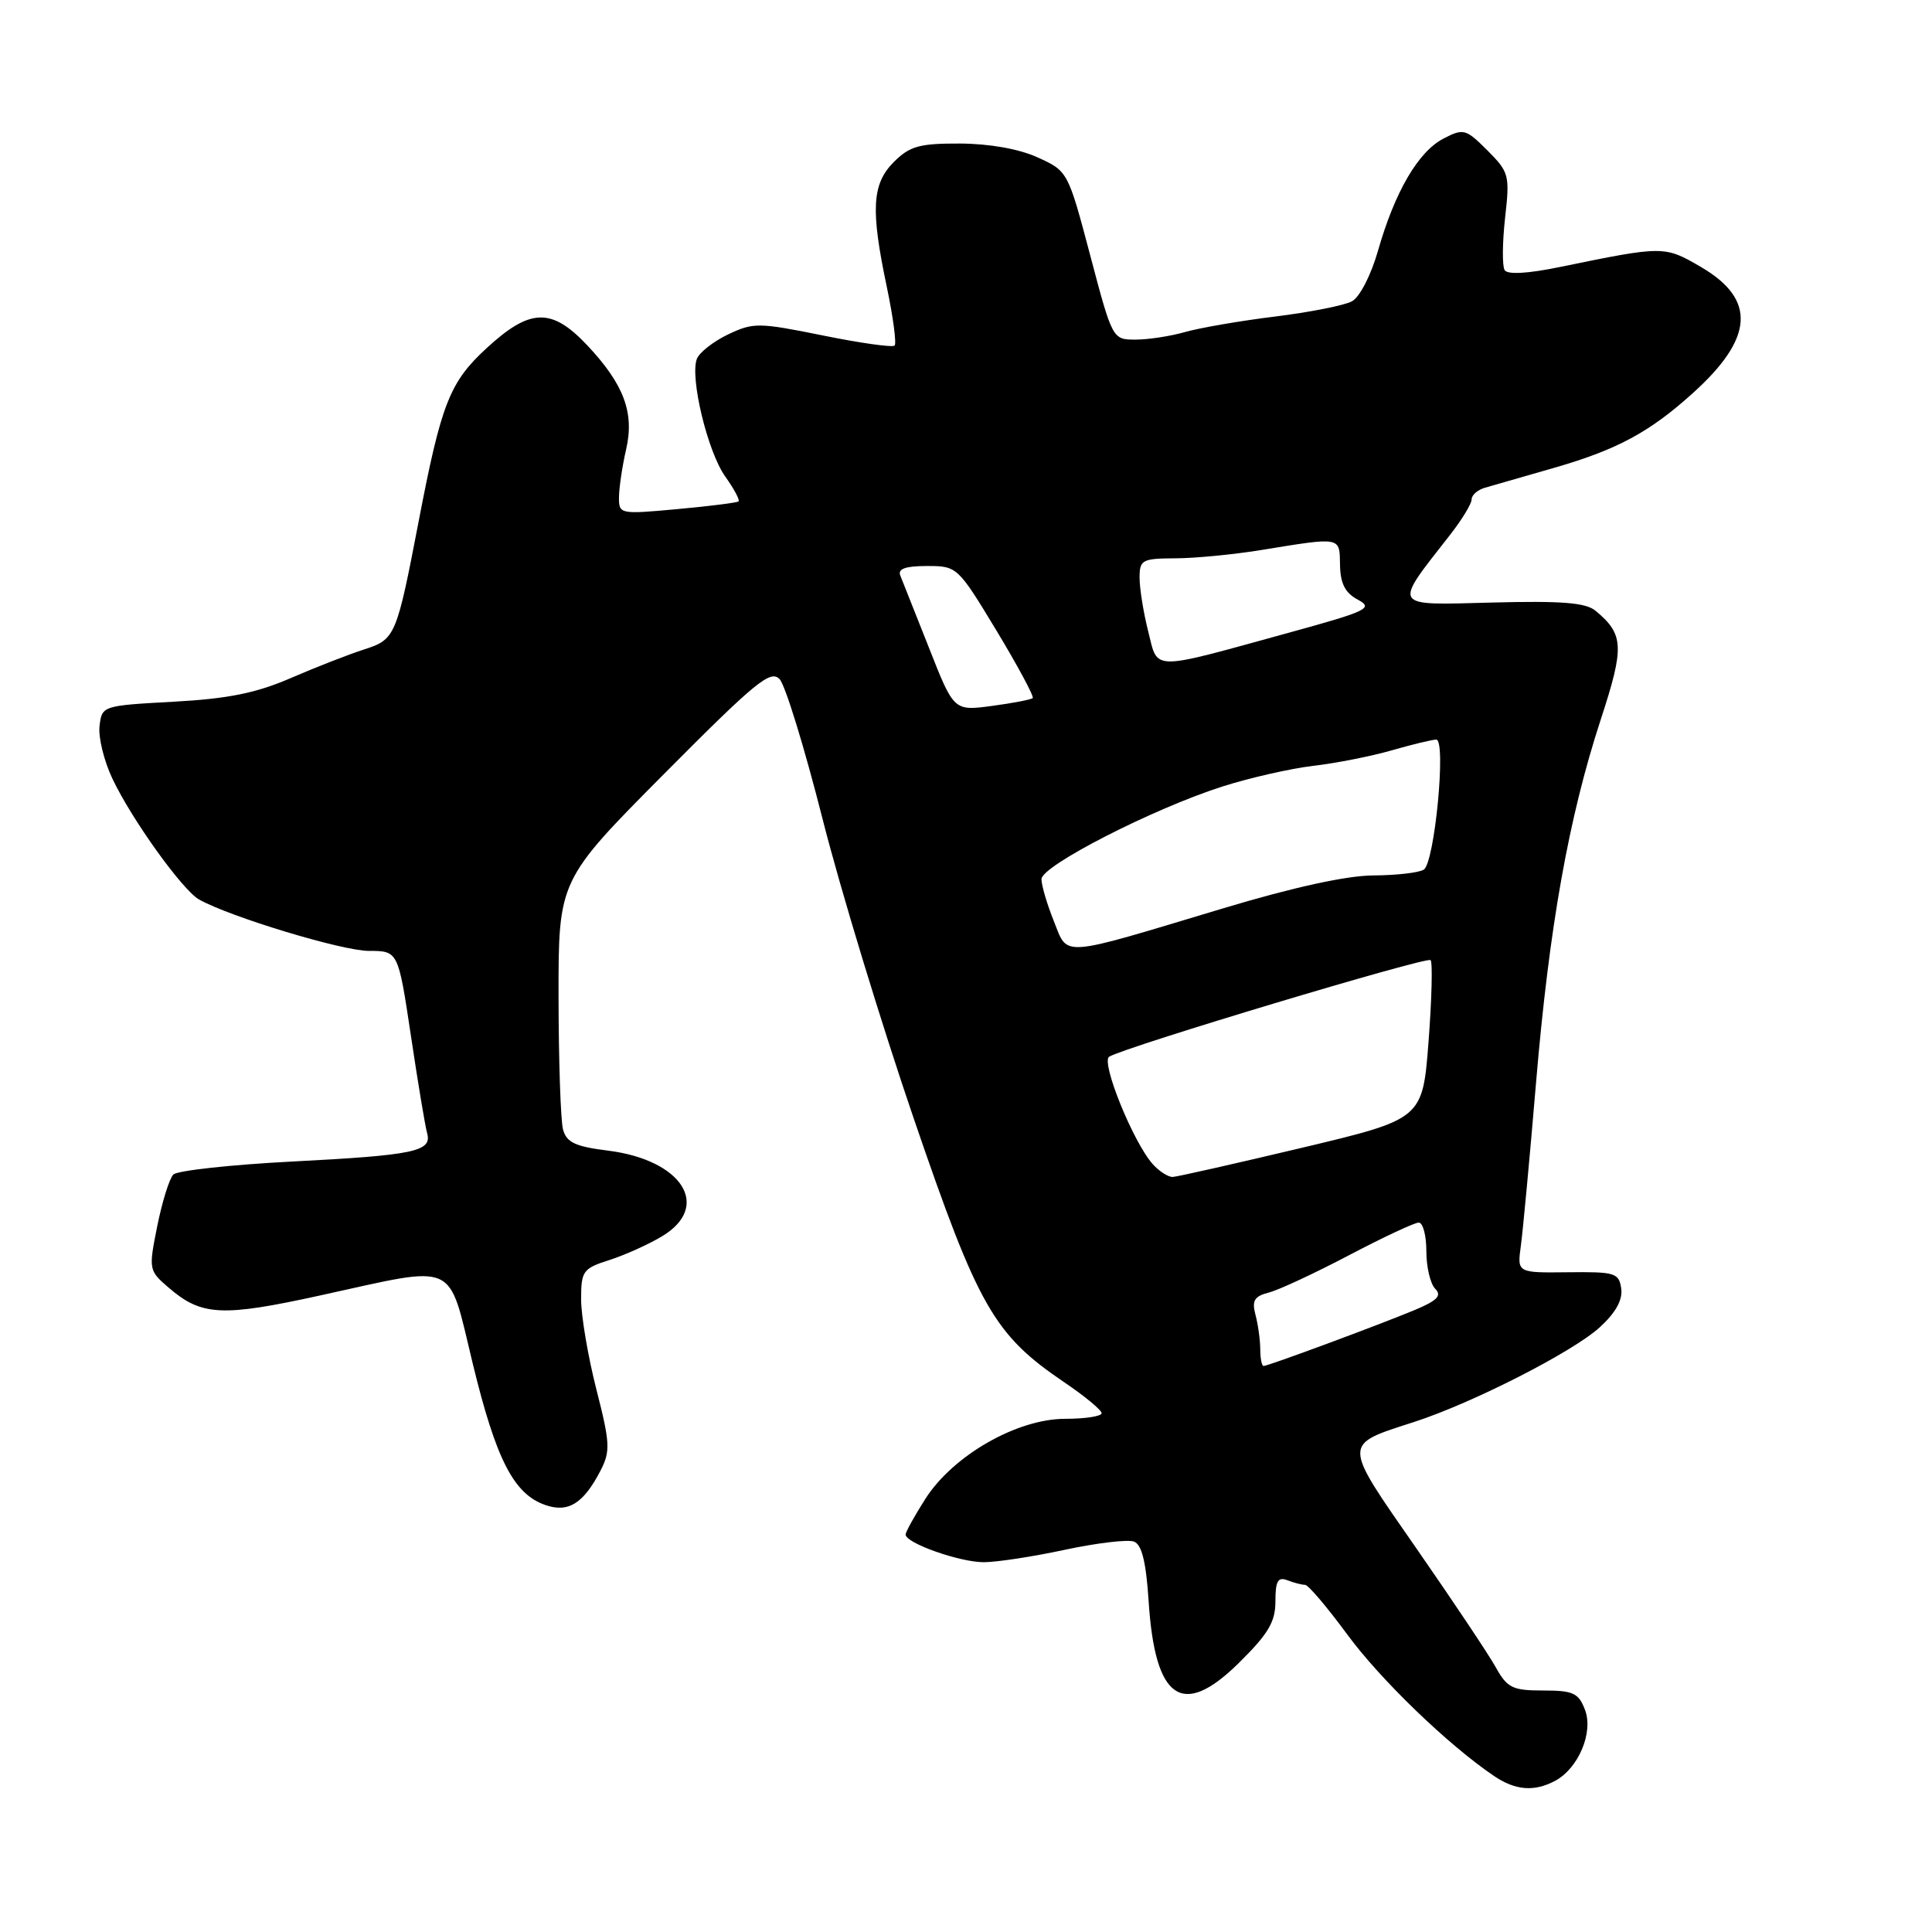 <?xml version="1.0" encoding="UTF-8" standalone="no"?>
<!DOCTYPE svg PUBLIC "-//W3C//DTD SVG 1.1//EN" "http://www.w3.org/Graphics/SVG/1.1/DTD/svg11.dtd" >
<svg xmlns="http://www.w3.org/2000/svg" xmlns:xlink="http://www.w3.org/1999/xlink" version="1.1" viewBox="0 0 256 256">
 <g >
 <path fill="currentColor"
d=" M 206.06 235.97 C 209.16 234.31 211.16 229.55 210.02 226.56 C 209.17 224.33 208.46 224.00 204.48 224.00 C 200.41 224.00 199.72 223.66 198.20 220.93 C 197.27 219.25 192.54 212.17 187.70 205.20 C 177.80 190.95 177.81 191.52 187.40 188.41 C 195.12 185.91 208.41 179.13 211.97 175.88 C 214.09 173.94 215.03 172.25 214.82 170.74 C 214.52 168.66 214.01 168.51 207.77 168.58 C 201.03 168.66 201.03 168.66 201.52 165.08 C 201.79 163.11 202.70 153.40 203.53 143.50 C 205.28 122.80 207.84 108.40 212.12 95.30 C 215.26 85.71 215.18 84.05 211.42 80.93 C 210.12 79.85 206.92 79.60 197.70 79.84 C 184.25 80.19 184.52 80.62 192.15 70.86 C 193.72 68.85 195.00 66.74 195.00 66.17 C 195.00 65.60 195.79 64.91 196.75 64.63 C 197.71 64.36 201.88 63.16 206.00 61.97 C 214.28 59.58 218.59 57.26 224.31 52.09 C 232.39 44.81 232.73 39.69 225.44 35.41 C 220.55 32.55 220.47 32.55 206.74 35.37 C 202.43 36.26 199.75 36.41 199.37 35.79 C 199.04 35.25 199.07 32.14 199.43 28.88 C 200.07 23.22 199.97 22.82 197.09 19.93 C 194.22 17.07 193.92 16.99 191.27 18.36 C 187.93 20.09 184.82 25.41 182.59 33.23 C 181.66 36.48 180.17 39.37 179.13 39.93 C 178.13 40.47 173.53 41.38 168.90 41.95 C 164.28 42.52 158.93 43.45 157.01 44.00 C 155.09 44.55 152.14 45.00 150.46 45.00 C 147.42 45.00 147.40 44.97 144.46 33.84 C 141.52 22.73 141.49 22.67 137.50 20.86 C 135.02 19.73 131.11 19.04 127.20 19.02 C 121.84 19.00 120.55 19.36 118.45 21.45 C 115.53 24.38 115.34 27.75 117.52 38.08 C 118.35 42.05 118.81 45.52 118.54 45.79 C 118.27 46.06 113.99 45.46 109.03 44.45 C 100.53 42.73 99.82 42.72 96.48 44.31 C 94.53 45.24 92.67 46.70 92.34 47.55 C 91.39 50.02 93.76 59.85 96.09 63.13 C 97.26 64.77 98.06 66.26 97.86 66.44 C 97.66 66.61 94.01 67.07 89.75 67.46 C 82.09 68.16 82.00 68.14 82.02 65.84 C 82.04 64.55 82.46 61.73 82.96 59.57 C 84.09 54.69 82.68 50.92 77.78 45.72 C 73.07 40.74 70.23 40.83 64.47 46.14 C 59.58 50.64 58.47 53.47 55.49 69.00 C 52.53 84.39 52.39 84.72 48.23 86.06 C 46.18 86.72 41.80 88.43 38.50 89.86 C 33.95 91.83 30.21 92.59 23.00 92.98 C 13.56 93.50 13.50 93.52 13.19 96.21 C 13.01 97.71 13.79 100.86 14.91 103.21 C 17.49 108.64 24.19 117.96 26.38 119.19 C 30.52 121.51 45.37 126.00 48.88 126.00 C 52.76 126.00 52.76 126.00 54.45 137.25 C 55.37 143.44 56.34 149.23 56.59 150.13 C 57.29 152.58 54.95 153.07 38.71 153.91 C 30.58 154.33 23.49 155.11 22.97 155.63 C 22.45 156.15 21.49 159.22 20.84 162.45 C 19.68 168.23 19.70 168.35 22.38 170.65 C 26.71 174.37 29.41 174.51 42.44 171.65 C 60.88 167.61 59.29 166.89 62.65 180.72 C 65.73 193.39 68.07 197.95 72.22 199.41 C 75.30 200.49 77.30 199.25 79.59 194.83 C 80.89 192.30 80.84 191.19 79.02 184.09 C 77.91 179.73 77.00 174.36 77.00 172.16 C 77.00 168.41 77.24 168.08 80.75 166.96 C 82.81 166.30 85.96 164.88 87.75 163.80 C 94.31 159.84 90.39 153.69 80.54 152.46 C 76.21 151.92 75.07 151.38 74.60 149.65 C 74.29 148.47 74.02 140.56 74.01 132.07 C 74.00 116.64 74.00 116.64 87.97 102.57 C 100.13 90.33 102.11 88.70 103.31 90.00 C 104.07 90.83 106.62 99.15 108.99 108.50 C 111.36 117.85 116.81 135.74 121.09 148.25 C 129.63 173.21 131.69 176.83 141.02 183.16 C 143.73 184.99 145.96 186.84 145.97 187.25 C 145.99 187.66 143.81 188.00 141.14 188.00 C 134.76 188.00 126.29 192.85 122.62 198.60 C 121.18 200.86 120.00 202.99 120.00 203.34 C 120.00 204.47 127.16 207.00 130.35 207.00 C 132.06 207.00 136.90 206.26 141.12 205.35 C 145.34 204.45 149.45 203.96 150.26 204.27 C 151.30 204.67 151.86 206.97 152.20 212.17 C 153.04 225.24 156.65 227.74 164.11 220.39 C 168.06 216.50 169.00 214.92 169.00 212.18 C 169.00 209.50 169.33 208.91 170.58 209.39 C 171.45 209.73 172.51 210.00 172.93 210.00 C 173.35 210.00 175.85 212.95 178.50 216.55 C 182.91 222.56 191.89 231.22 197.97 235.33 C 200.81 237.25 203.30 237.44 206.06 235.97 Z  M 166.99 178.75 C 166.98 177.51 166.69 175.46 166.35 174.19 C 165.86 172.34 166.21 171.76 168.12 171.27 C 169.43 170.94 174.21 168.71 178.74 166.33 C 183.27 163.95 187.43 162.00 187.99 162.00 C 188.55 162.00 189.00 163.71 189.00 165.80 C 189.00 167.89 189.53 170.13 190.18 170.78 C 191.08 171.68 190.44 172.34 187.44 173.59 C 182.71 175.56 168.04 181.00 167.43 181.00 C 167.19 181.00 166.99 179.99 166.99 178.75 Z  M 152.74 154.25 C 150.16 151.36 145.84 140.72 146.97 140.02 C 149.03 138.74 189.05 126.72 189.56 127.22 C 189.84 127.51 189.72 132.37 189.29 138.02 C 188.50 148.28 188.50 148.28 172.50 152.09 C 163.70 154.18 156.01 155.92 155.40 155.95 C 154.80 155.98 153.60 155.21 152.74 154.25 Z  M 139.63 122.03 C 138.73 119.79 138.00 117.30 138.00 116.49 C 138.00 114.72 152.81 107.14 162.00 104.21 C 165.57 103.07 170.97 101.84 174.00 101.48 C 177.03 101.13 181.72 100.20 184.43 99.42 C 187.14 98.64 189.79 98.00 190.31 98.00 C 191.66 98.00 190.10 114.32 188.66 115.23 C 188.02 115.64 185.03 115.98 182.00 116.00 C 178.46 116.01 171.34 117.57 162.00 120.38 C 140.15 126.95 141.56 126.85 139.63 122.03 Z  M 123.10 85.85 C 121.28 81.26 119.57 76.94 119.29 76.25 C 118.94 75.37 119.99 75.00 122.83 75.00 C 126.83 75.00 126.91 75.08 132.04 83.56 C 134.88 88.27 137.04 92.29 136.84 92.50 C 136.63 92.70 134.20 93.17 131.43 93.54 C 126.39 94.21 126.39 94.21 123.10 85.85 Z  M 152.14 83.65 C 151.51 81.16 151.00 77.96 151.00 76.56 C 151.00 74.18 151.33 74.00 155.75 73.98 C 158.36 73.97 163.43 73.48 167.00 72.90 C 177.82 71.14 177.49 71.08 177.56 74.86 C 177.60 77.31 178.23 78.56 179.92 79.46 C 182.02 80.58 181.22 80.97 170.81 83.83 C 152.24 88.94 153.48 88.95 152.14 83.65 Z "/>
</g>
</svg>